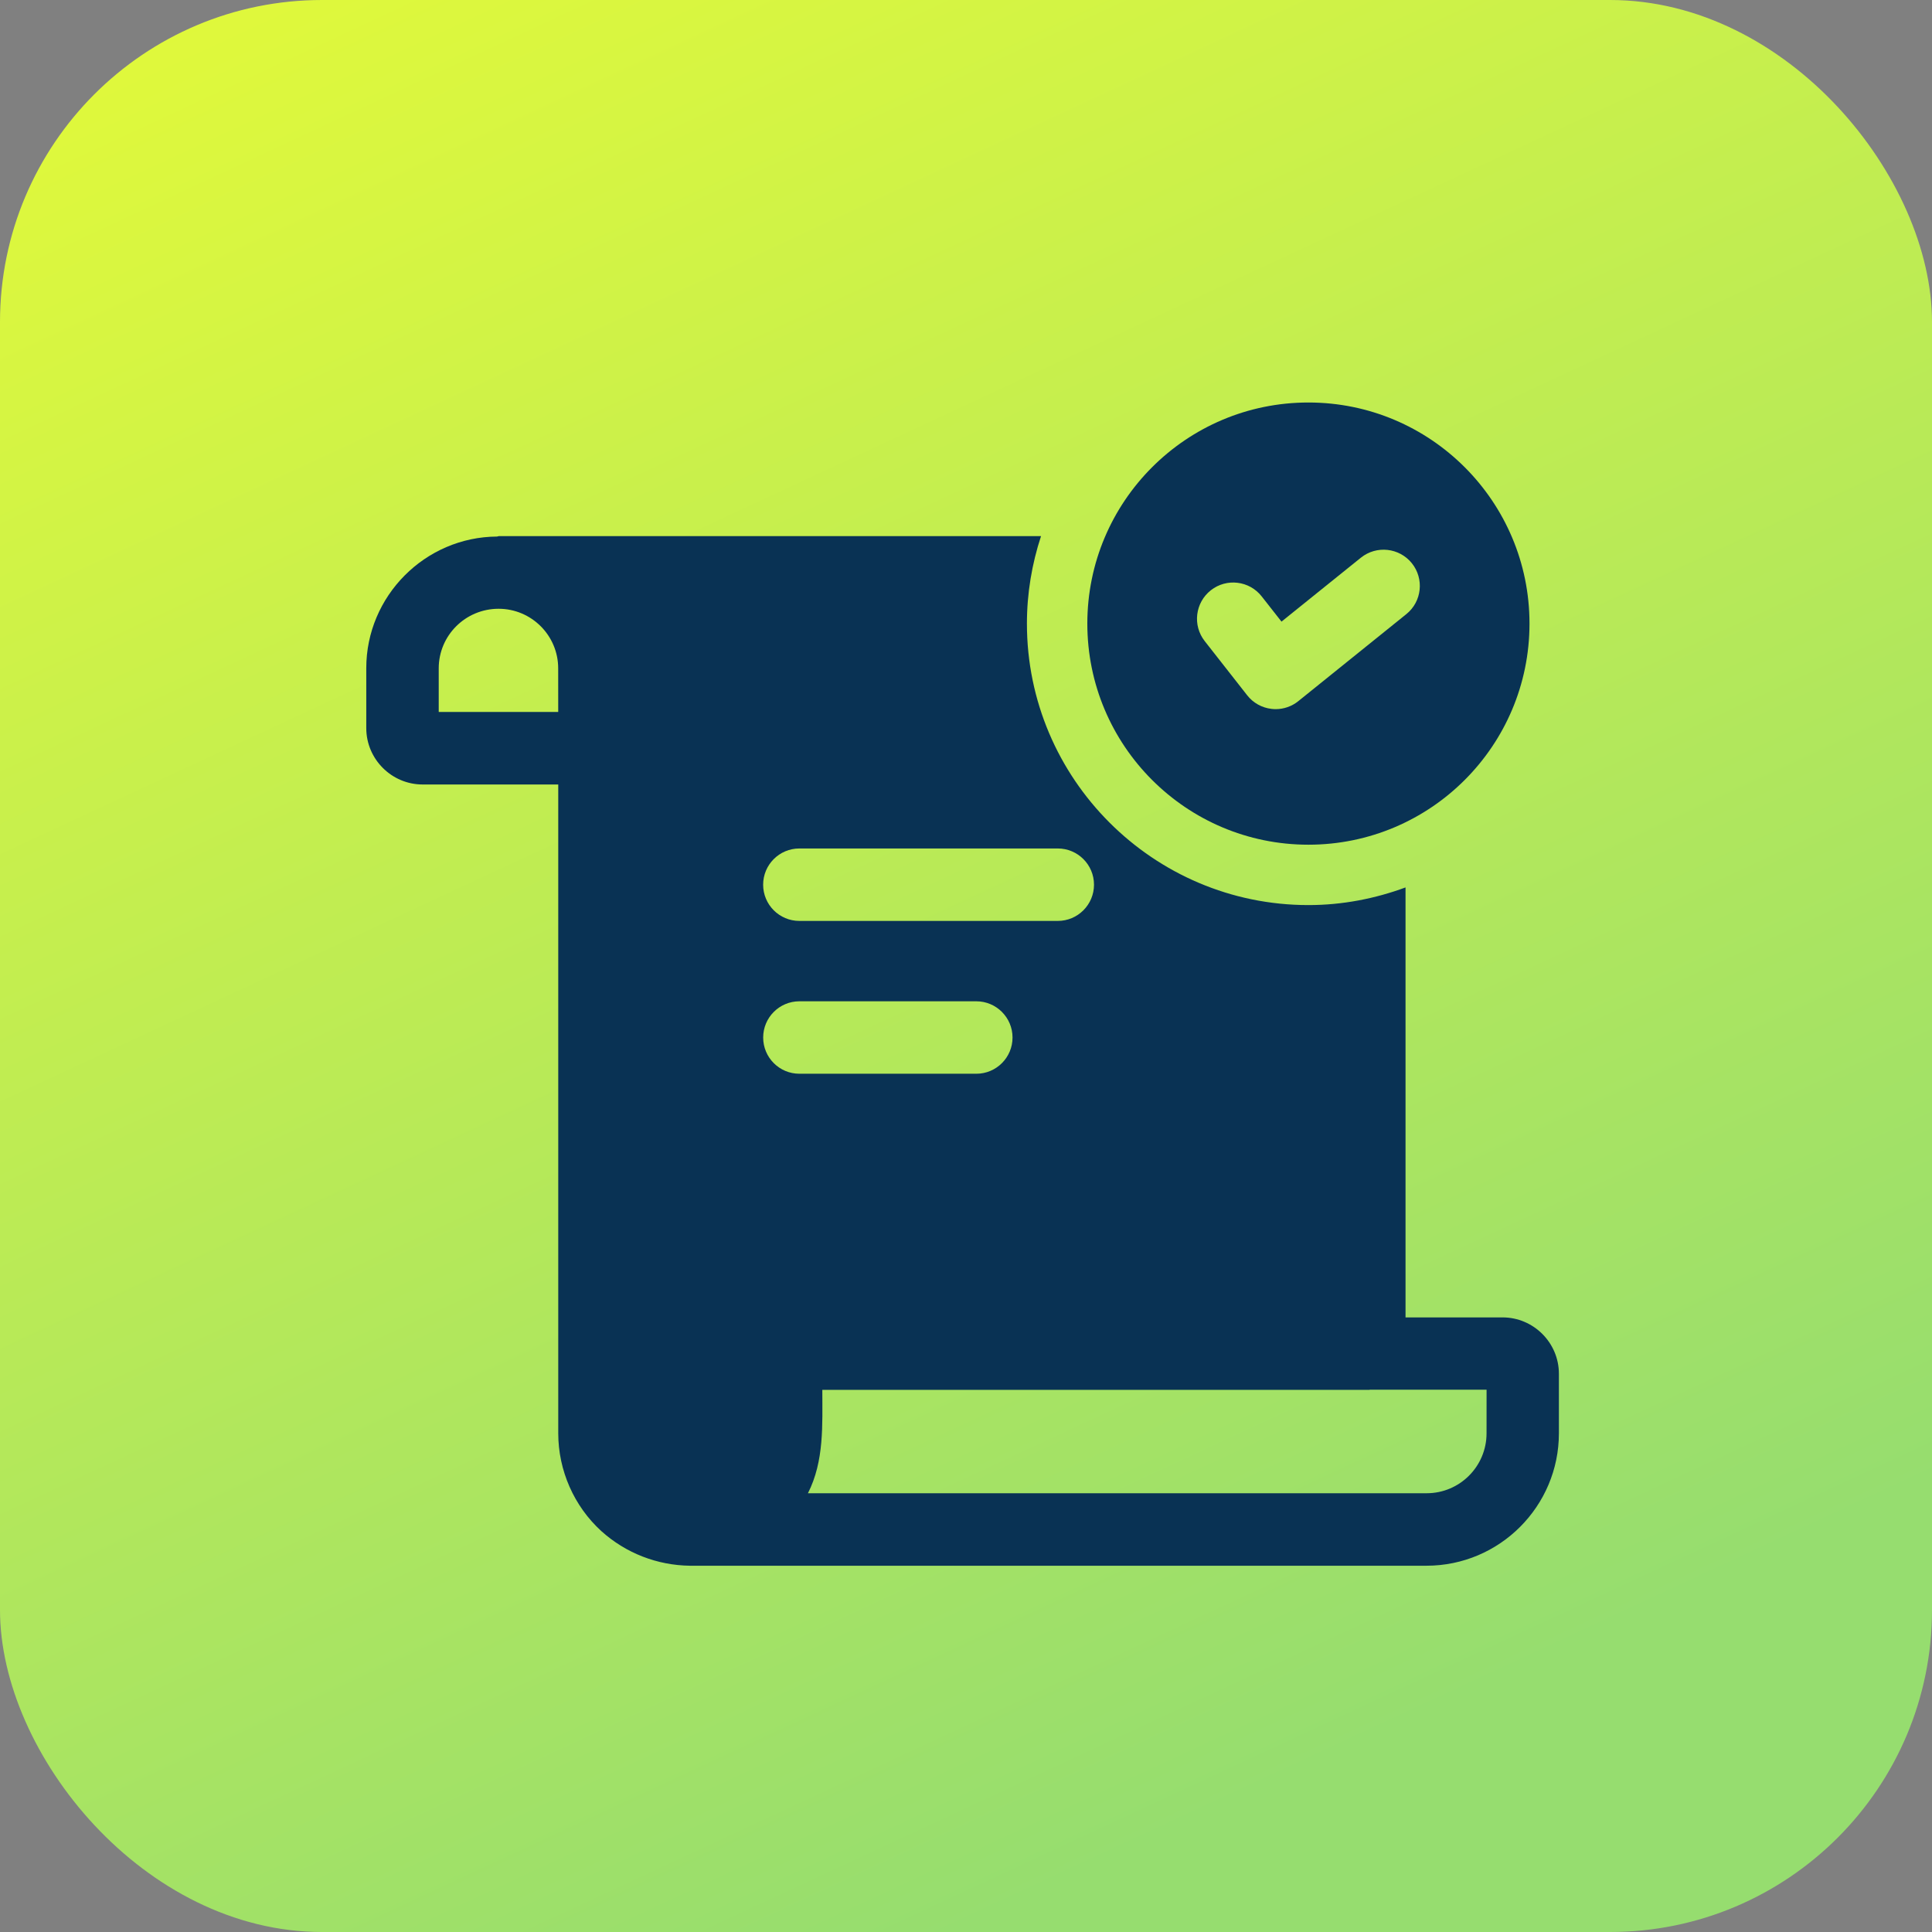 <svg width="60" height="60" viewBox="0 0 60 60" fill="none" xmlns="http://www.w3.org/2000/svg">
<rect x="0" y="0" width="60" height="60" fill="#808080" stroke="none"/>
<rect width="60" height="60" rx="10" fill="url(#paint0_linear_18_767)"/>
<path d="M40.634 12.5C36.841 12.5 33.768 15.574 33.768 19.366C33.768 23.159 36.841 26.233 40.634 26.233C44.426 26.233 47.5 23.159 47.5 19.366C47.5 15.574 44.426 12.5 40.634 12.5ZM43.674 19.073L40.321 21.774C40.121 21.936 39.871 22.023 39.616 22.023C39.574 22.023 39.531 22.02 39.488 22.015C39.189 21.981 38.916 21.829 38.731 21.591L37.414 19.911C37.03 19.422 37.116 18.715 37.604 18.331C38.094 17.946 38.803 18.034 39.184 18.523L39.798 19.305L42.263 17.32C42.748 16.93 43.455 17.008 43.845 17.49C44.235 17.975 44.159 18.684 43.674 19.073Z" fill="#093254"/>
<path d="M46.663 40.913H43.65V27.56C42.709 27.907 41.695 28.108 40.634 28.108C35.814 28.108 31.892 24.186 31.892 19.366C31.892 18.418 32.049 17.506 32.33 16.65H15.488C15.475 16.65 15.45 16.663 15.438 16.663C13.2 16.675 11.375 18.512 11.375 20.75V22.613C11.375 23.575 12.162 24.363 13.125 24.363H17.337V44.513C17.337 45.663 17.825 46.775 18.675 47.55C19.438 48.237 20.413 48.612 21.425 48.625H44.3C46.575 48.625 48.413 46.775 48.413 44.513V42.663C48.413 41.7 47.625 40.913 46.663 40.913ZM17.336 22.111H13.625V20.756C13.625 19.736 14.454 18.906 15.485 18.906C16.505 18.906 17.335 19.736 17.335 20.756L17.336 22.111ZM24.825 26.35H32.85C33.471 26.35 33.975 26.854 33.975 27.475C33.975 28.096 33.471 28.6 32.85 28.6H24.825C24.204 28.6 23.7 28.096 23.7 27.475C23.7 26.854 24.204 26.35 24.825 26.35ZM23.701 32.221C23.701 31.6 24.205 31.096 24.826 31.096H30.32C30.941 31.096 31.445 31.6 31.445 32.221C31.445 32.843 30.941 33.346 30.32 33.346H24.826C24.205 33.347 23.701 32.843 23.701 32.221ZM46.166 44.514C46.166 45.54 45.333 46.374 44.306 46.374H25.091C25.6 45.374 25.538 44.246 25.538 43.163H42.525C42.531 43.163 42.536 43.159 42.544 43.159H46.167L46.166 44.514Z" fill="#093254"/>
<defs>
<linearGradient id="paint0_linear_18_767" x1="-3.333" y1="-11.667" x2="30" y2="60" gradientUnits="userSpaceOnUse">
<stop stop-color="#F1FF2F"/>
<stop offset="1" stop-color="#96DD6F"/>
</linearGradient>
</defs>
</svg>
